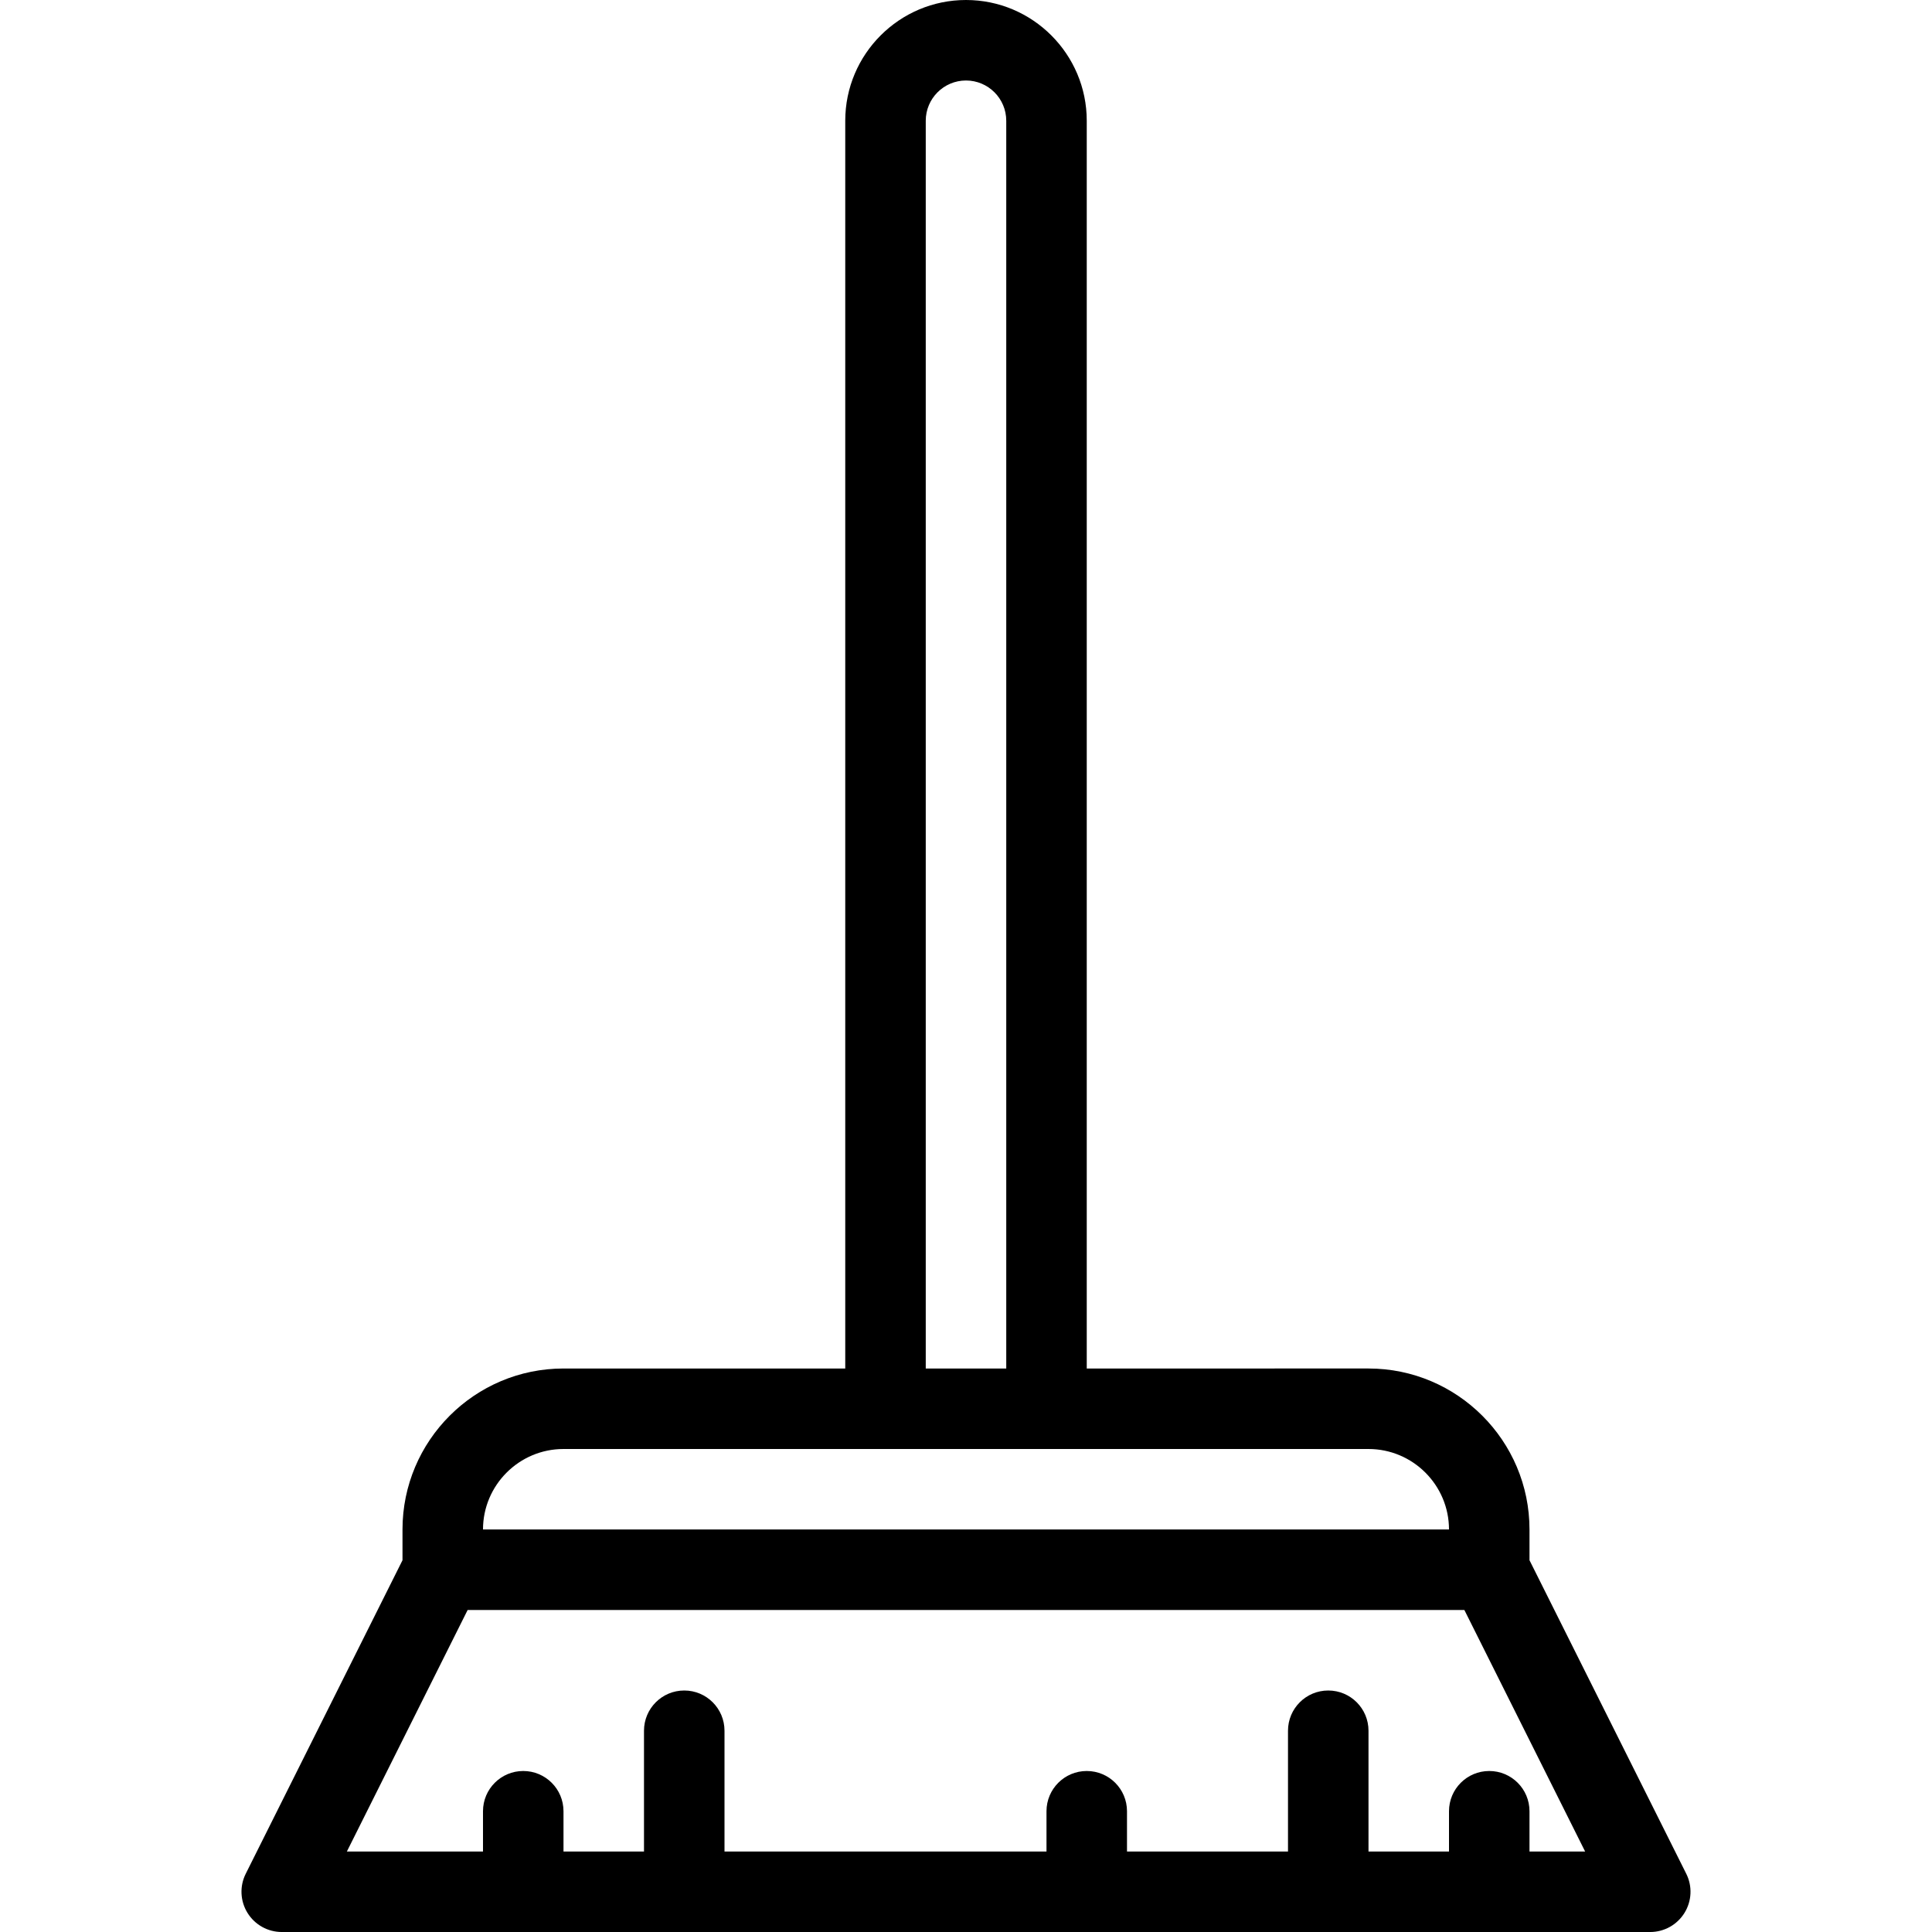 <?xml version="1.0" encoding="iso-8859-1"?>
<!-- Generator: Adobe Illustrator 19.0.0, SVG Export Plug-In . SVG Version: 6.00 Build 0)  -->
<svg version="1.1" id="Capa_1" xmlns="http://www.w3.org/2000/svg" xmlns:xlink="http://www.w3.org/1999/xlink" x="0px" y="0px"
	 viewBox="0 0 512 512" style="enable-background:new 0 0 512 512;" xml:space="preserve">
<g>
	<g>
		<path d="M446.875,496.563l-41.542-83.083v-8.146c0-23.531-19.135-42.667-42.667-42.667H288V32c0-17.646-14.354-32-32-32
			s-32,14.354-32,32v330.667h-74.667c-23.531,0-42.667,19.135-42.667,42.667v8.146l-41.542,83.083
			c-1.656,3.302-1.479,7.229,0.469,10.375c1.948,3.146,5.375,5.063,9.073,5.063h362.667c3.698,0,7.125-1.917,9.073-5.063
			C448.354,503.792,448.531,499.865,446.875,496.563z M245.333,32c0-5.885,4.781-10.667,10.667-10.667
			c5.885,0,10.667,4.781,10.667,10.667v330.667h-21.333V32z M149.333,384h213.333c11.76,0,21.333,9.573,21.333,21.333H128
			C128,393.573,137.573,384,149.333,384z M405.333,490.667V480c0-5.896-4.771-10.667-10.667-10.667S384,474.104,384,480v10.667
			h-21.333v-32c0-5.896-4.771-10.667-10.667-10.667c-5.896,0-10.667,4.771-10.667,10.667v32h-42.667V480
			c0-5.896-4.771-10.667-10.667-10.667s-10.667,4.771-10.667,10.667v10.667H192v-32c0-5.896-4.771-10.667-10.667-10.667
			c-5.896,0-10.667,4.771-10.667,10.667v32h-21.333V480c0-5.896-4.771-10.667-10.667-10.667c-5.896,0-10.667,4.771-10.667,10.667
			v10.667H91.927l32-64h264.146l32,64H405.333z"/>
	</g>
</g>
<g>
</g>
<g>
</g>
<g>
</g>
<g>
</g>
<g>
</g>
<g>
</g>
<g>
</g>
<g>
</g>
<g>
</g>
<g>
</g>
<g>
</g>
<g>
</g>
<g>
</g>
<g>
</g>
<g>
</g>
</svg>
